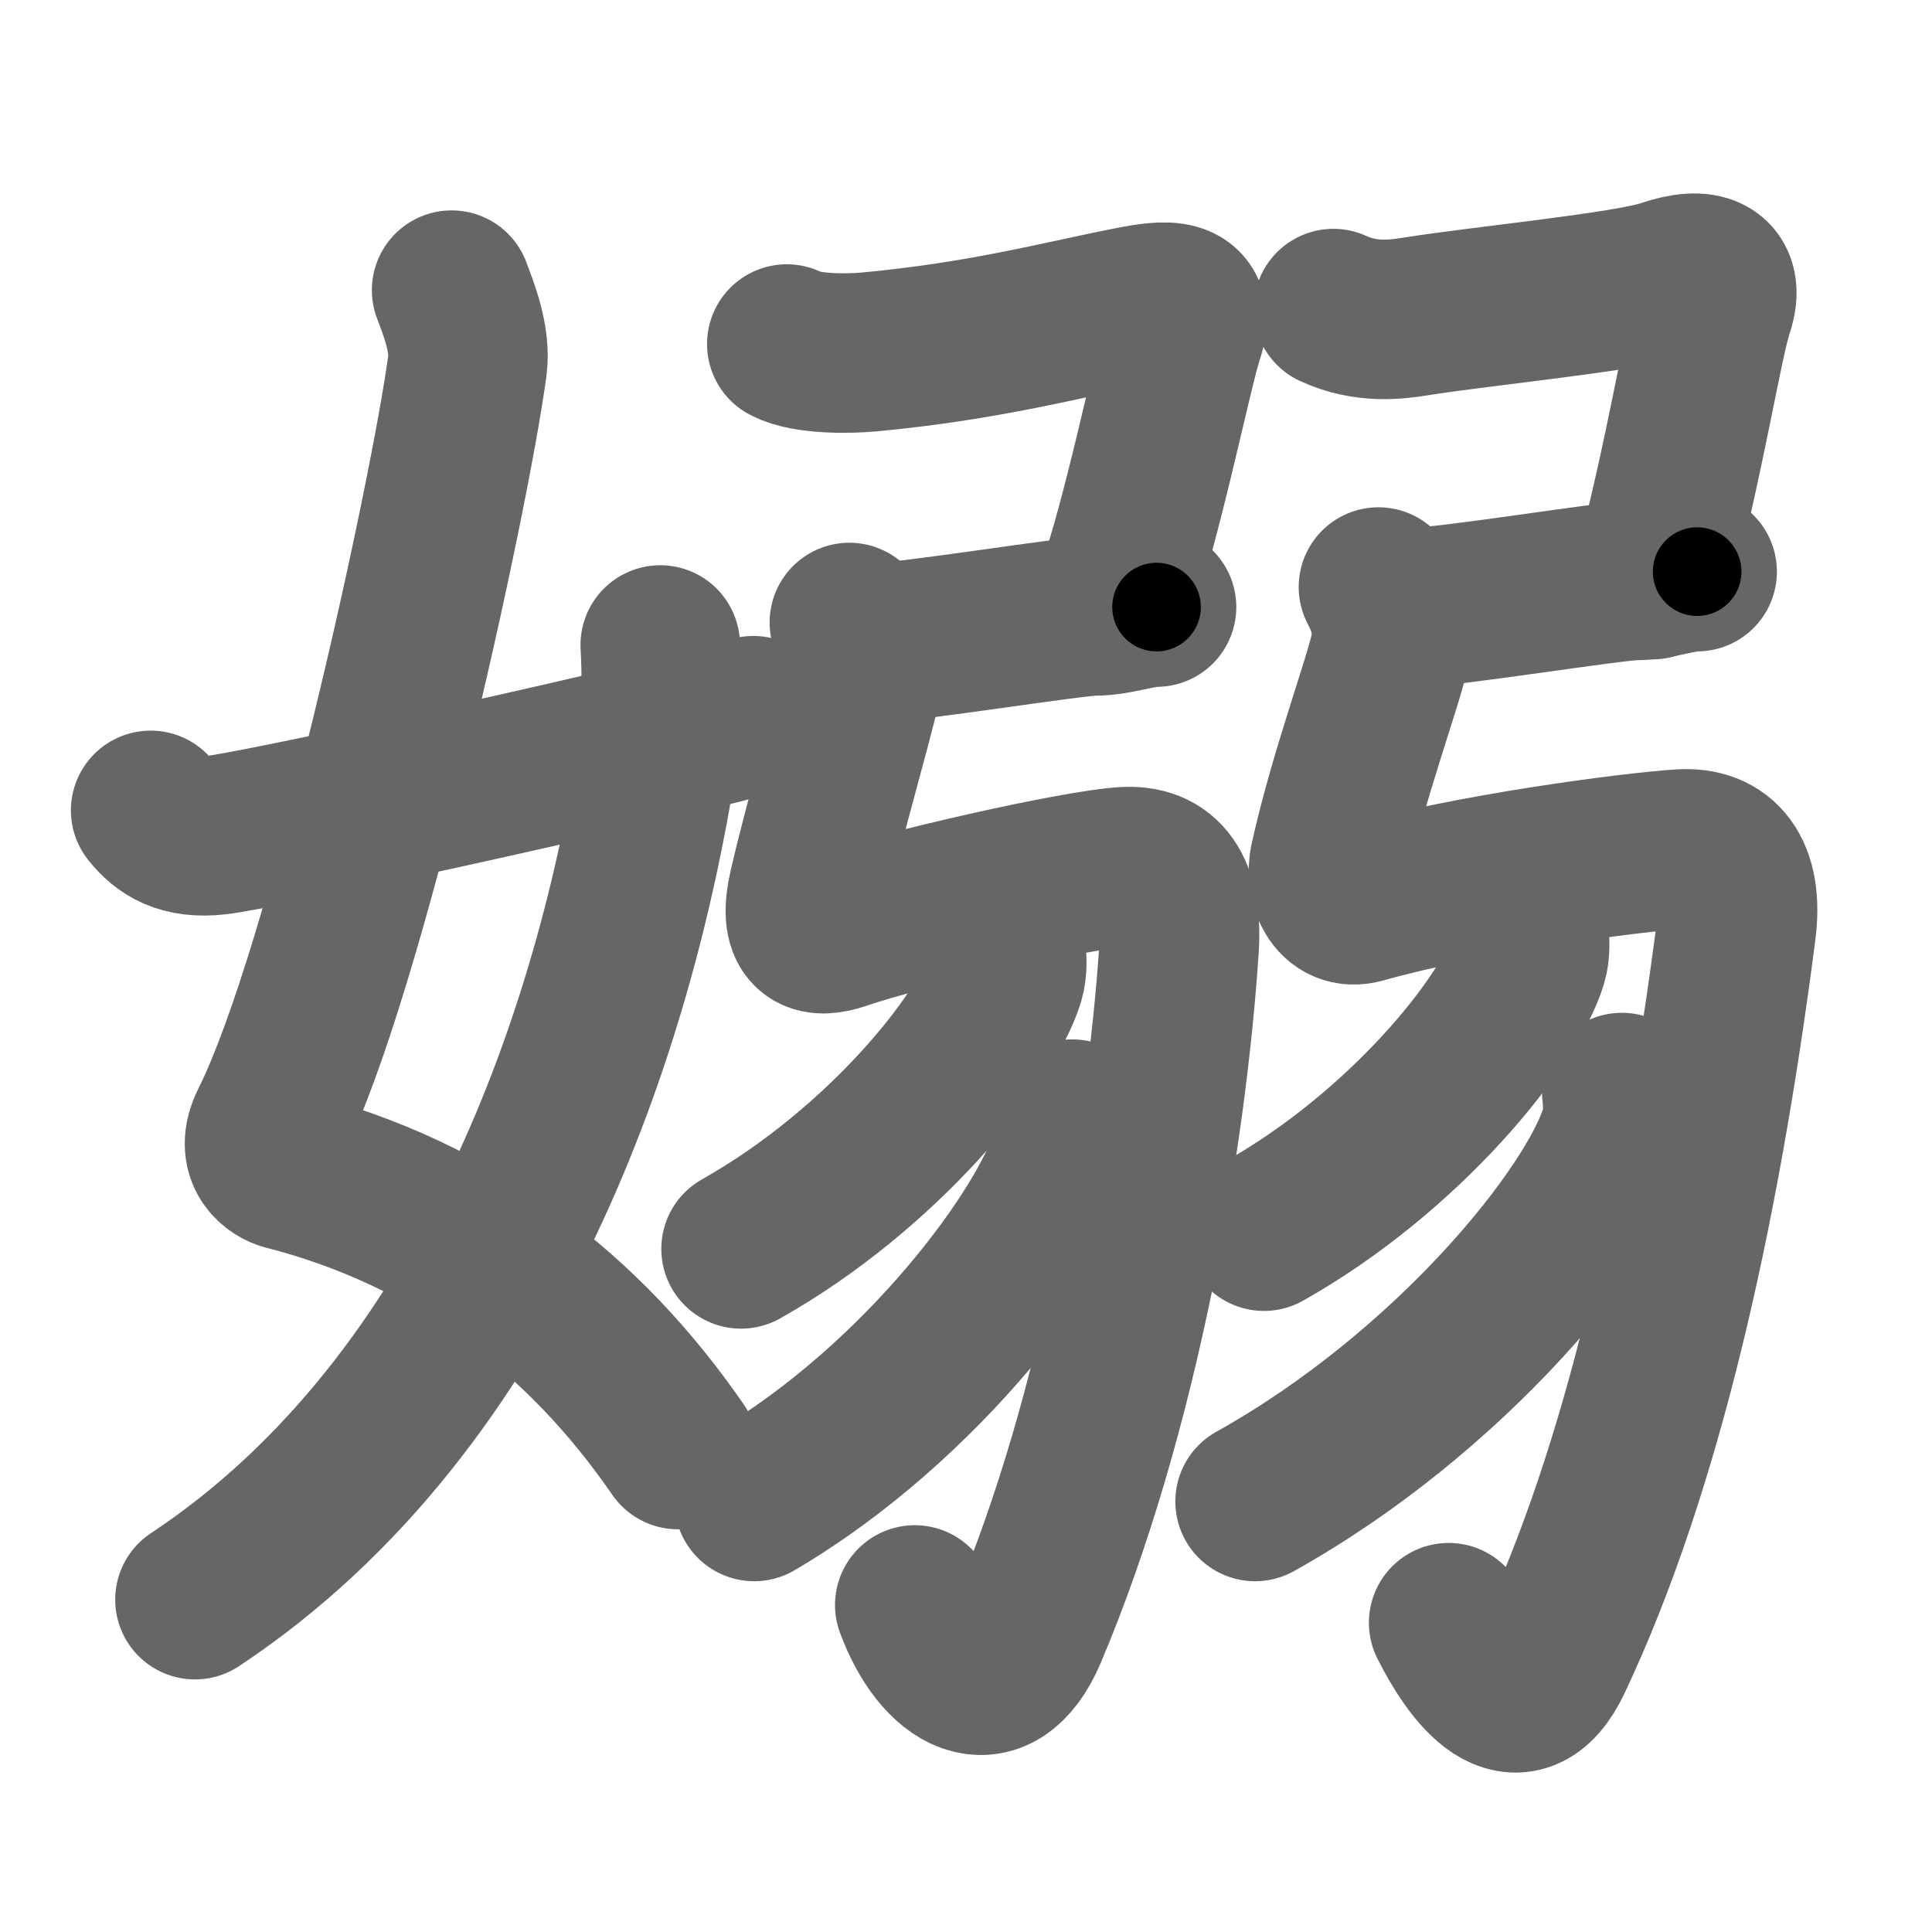 <svg xmlns="http://www.w3.org/2000/svg" width="109" height="109" viewBox="0 0 109 109" id="5acb"><g fill="none" stroke="#666" stroke-width="9" stroke-linecap="round" stroke-linejoin="round"><g><g><path d="M25.48,16.37c0.39,1.04,1.08,2.74,0.89,4.24C25.38,28,19.55,54.76,15.23,63.4c-0.89,1.77,0.39,2.5,0.89,2.63C25.75,68.5,33,74.16,38.25,81.78" /><path d="M37.25,36.39c0.08,1.28,0.13,4.4-0.16,6.27C34.73,57.71,27.91,79.05,11,90.25" /><path d="M8.5,45.72c0.75,0.94,1.75,1.62,3.75,1.39c2.15-0.24,21.34-4.35,30.25-6.73" /></g><g><g><path d="M44.39,19.41c1.11,0.59,3.52,0.55,4.6,0.45c6.63-0.61,11.1-1.86,15.08-2.62c2.2-0.42,3.36-0.26,2.72,1.68c-0.64,1.94-2.37,10.58-3.92,14.78" /><path d="M49.5,36.25c1.75,0,11-1.5,12.25-1.5s2.5-0.5,3.5-0.5" /><path d="M47.92,35.12c0.5,0.97,0.96,2.1,0.63,3.63c-0.37,1.76-2.05,7.51-2.93,11.32c-0.6,2.59,0.35,2.91,1.83,2.41c3.54-1.22,13.25-3.41,15.97-3.58c2.21-0.14,3.32,1.28,3.1,4.6C65.83,64,63.18,79.75,57.95,92.08c-1.81,4.25-4.89,2.42-6.34-1.53" /></g><g><g><g><path d="M56.76,53.64c0.04,0.4,0.09,1.02-0.08,1.59c-1.02,3.36-6.87,10.72-14.87,15.23" /></g><g><path d="M60.5,63.14c0.05,0.5,0.11,1.28-0.1,1.99c-1.22,4.21-8.24,13.93-17.85,19.58" /></g></g><g><path d="M75.23,17.41c1.82,0.84,3.53,0.62,4.6,0.45c3.81-0.61,12-1.39,14.14-2.12c2.13-0.73,3.36-0.26,2.72,1.68c-0.64,1.94-1.51,7.83-3.45,15.28" /><path d="M80,34.25c1.75,0,11-1.5,12.25-1.5s2.5-0.5,3.5-0.5" /><path d="M77.77,33.12c0.5,0.97,0.96,2.1,0.63,3.63c-0.37,1.76-2.33,7.02-3.39,11.82c-0.26,1.19,0.33,2.83,1.83,2.41c6.09-1.72,15.29-2.91,18.01-3.08c2.21-0.14,3.53,1.3,3.1,4.6C95.88,68.5,92.63,82.9,87.6,93.58c-1.97,4.17-4.52,0.67-5.87-2.03" /></g><g><g><path d="M86.26,52.64c0.04,0.4,0.09,1.02-0.08,1.59c-1.02,3.36-6.87,10.72-14.87,15.23" /></g><g><path d="M91.5,61.64c0.06,0.54,0.12,1.4-0.12,2.18c-1.41,4.61-9.5,14.71-20.57,20.89" /></g></g></g></g></g></g><g fill="none" stroke="#000" stroke-width="5" stroke-linecap="round" stroke-linejoin="round"><g><g><path d="M25.48,16.37c0.39,1.04,1.08,2.74,0.89,4.24C25.38,28,19.55,54.76,15.23,63.4c-0.89,1.77,0.39,2.5,0.89,2.63C25.75,68.5,33,74.16,38.25,81.78" stroke-dasharray="79.711" stroke-dashoffset="79.711"><animate attributeName="stroke-dashoffset" values="79.711;79.711;0" dur="0.599s" fill="freeze" begin="0s;5acb.click" /></path><path d="M37.25,36.39c0.08,1.28,0.13,4.4-0.16,6.27C34.73,57.71,27.91,79.05,11,90.25" stroke-dasharray="62.102" stroke-dashoffset="62.102"><animate attributeName="stroke-dashoffset" values="62.102" fill="freeze" begin="5acb.click" /><animate attributeName="stroke-dashoffset" values="62.102;62.102;0" keyTimes="0;0.562;1" dur="1.066s" fill="freeze" begin="0s;5acb.click" /></path><path d="M8.5,45.72c0.75,0.94,1.75,1.62,3.75,1.39c2.15-0.24,21.34-4.35,30.25-6.73" stroke-dasharray="35.208" stroke-dashoffset="35.208"><animate attributeName="stroke-dashoffset" values="35.208" fill="freeze" begin="5acb.click" /><animate attributeName="stroke-dashoffset" values="35.208;35.208;0" keyTimes="0;0.752;1" dur="1.418s" fill="freeze" begin="0s;5acb.click" /></path></g><g><g><path d="M44.39,19.41c1.11,0.59,3.52,0.55,4.6,0.45c6.63-0.61,11.1-1.86,15.08-2.62c2.2-0.42,3.36-0.26,2.72,1.68c-0.64,1.94-2.37,10.58-3.92,14.78" stroke-dasharray="39.672" stroke-dashoffset="39.672"><animate attributeName="stroke-dashoffset" values="39.672" fill="freeze" begin="5acb.click" /><animate attributeName="stroke-dashoffset" values="39.672;39.672;0" keyTimes="0;0.781;1" dur="1.815s" fill="freeze" begin="0s;5acb.click" /></path><path d="M49.5,36.25c1.75,0,11-1.5,12.25-1.5s2.5-0.5,3.5-0.5" stroke-dasharray="15.888" stroke-dashoffset="15.888"><animate attributeName="stroke-dashoffset" values="15.888" fill="freeze" begin="5acb.click" /><animate attributeName="stroke-dashoffset" values="15.888;15.888;0" keyTimes="0;0.919;1" dur="1.974s" fill="freeze" begin="0s;5acb.click" /></path><path d="M47.92,35.12c0.5,0.97,0.96,2.1,0.63,3.63c-0.37,1.76-2.05,7.51-2.93,11.32c-0.6,2.59,0.35,2.91,1.83,2.41c3.54-1.22,13.25-3.41,15.97-3.58c2.21-0.14,3.32,1.28,3.1,4.6C65.83,64,63.18,79.75,57.95,92.08c-1.81,4.25-4.89,2.42-6.34-1.53" stroke-dasharray="91.802" stroke-dashoffset="91.802"><animate attributeName="stroke-dashoffset" values="91.802" fill="freeze" begin="5acb.click" /><animate attributeName="stroke-dashoffset" values="91.802;91.802;0" keyTimes="0;0.741;1" dur="2.664s" fill="freeze" begin="0s;5acb.click" /></path></g><g><g><g><path d="M56.76,53.64c0.04,0.4,0.09,1.02-0.08,1.59c-1.02,3.36-6.87,10.72-14.87,15.23" stroke-dasharray="23.237" stroke-dashoffset="23.237"><animate attributeName="stroke-dashoffset" values="23.237" fill="freeze" begin="5acb.click" /><animate attributeName="stroke-dashoffset" values="23.237;23.237;0" keyTimes="0;0.92;1" dur="2.896s" fill="freeze" begin="0s;5acb.click" /></path></g><g><path d="M60.5,63.14c0.05,0.5,0.11,1.28-0.1,1.99c-1.22,4.21-8.24,13.93-17.85,19.58" stroke-dasharray="28.936" stroke-dashoffset="28.936"><animate attributeName="stroke-dashoffset" values="28.936" fill="freeze" begin="5acb.click" /><animate attributeName="stroke-dashoffset" values="28.936;28.936;0" keyTimes="0;0.909;1" dur="3.185s" fill="freeze" begin="0s;5acb.click" /></path></g></g><g><path d="M75.23,17.41c1.82,0.84,3.53,0.62,4.6,0.45c3.81-0.61,12-1.39,14.14-2.12c2.13-0.73,3.36-0.26,2.72,1.68c-0.64,1.94-1.51,7.83-3.45,15.28" stroke-dasharray="39.176" stroke-dashoffset="39.176"><animate attributeName="stroke-dashoffset" values="39.176" fill="freeze" begin="5acb.click" /><animate attributeName="stroke-dashoffset" values="39.176;39.176;0" keyTimes="0;0.89;1" dur="3.577s" fill="freeze" begin="0s;5acb.click" /></path><path d="M80,34.25c1.75,0,11-1.5,12.25-1.5s2.5-0.5,3.5-0.5" stroke-dasharray="15.888" stroke-dashoffset="15.888"><animate attributeName="stroke-dashoffset" values="15.888" fill="freeze" begin="5acb.click" /><animate attributeName="stroke-dashoffset" values="15.888;15.888;0" keyTimes="0;0.957;1" dur="3.736s" fill="freeze" begin="0s;5acb.click" /></path><path d="M77.77,33.12c0.5,0.97,0.96,2.1,0.63,3.63c-0.37,1.76-2.33,7.02-3.39,11.82c-0.26,1.19,0.33,2.83,1.83,2.41c6.09-1.72,15.29-2.91,18.01-3.08c2.21-0.14,3.53,1.3,3.1,4.6C95.88,68.5,92.63,82.9,87.6,93.58c-1.97,4.17-4.52,0.67-5.87-2.03" stroke-dasharray="95.853" stroke-dashoffset="95.853"><animate attributeName="stroke-dashoffset" values="95.853" fill="freeze" begin="5acb.click" /><animate attributeName="stroke-dashoffset" values="95.853;95.853;0" keyTimes="0;0.838;1" dur="4.457s" fill="freeze" begin="0s;5acb.click" /></path></g><g><g><path d="M86.26,52.64c0.04,0.4,0.09,1.02-0.08,1.59c-1.02,3.36-6.87,10.72-14.87,15.23" stroke-dasharray="23.237" stroke-dashoffset="23.237"><animate attributeName="stroke-dashoffset" values="23.237" fill="freeze" begin="5acb.click" /><animate attributeName="stroke-dashoffset" values="23.237;23.237;0" keyTimes="0;0.951;1" dur="4.689s" fill="freeze" begin="0s;5acb.click" /></path></g><g><path d="M91.5,61.64c0.06,0.54,0.12,1.4-0.12,2.18c-1.41,4.61-9.5,14.71-20.57,20.89" stroke-dasharray="31.999" stroke-dashoffset="31.999"><animate attributeName="stroke-dashoffset" values="31.999" fill="freeze" begin="5acb.click" /><animate attributeName="stroke-dashoffset" values="31.999;31.999;0" keyTimes="0;0.936;1" dur="5.009s" fill="freeze" begin="0s;5acb.click" /></path></g></g></g></g></g></g></svg>